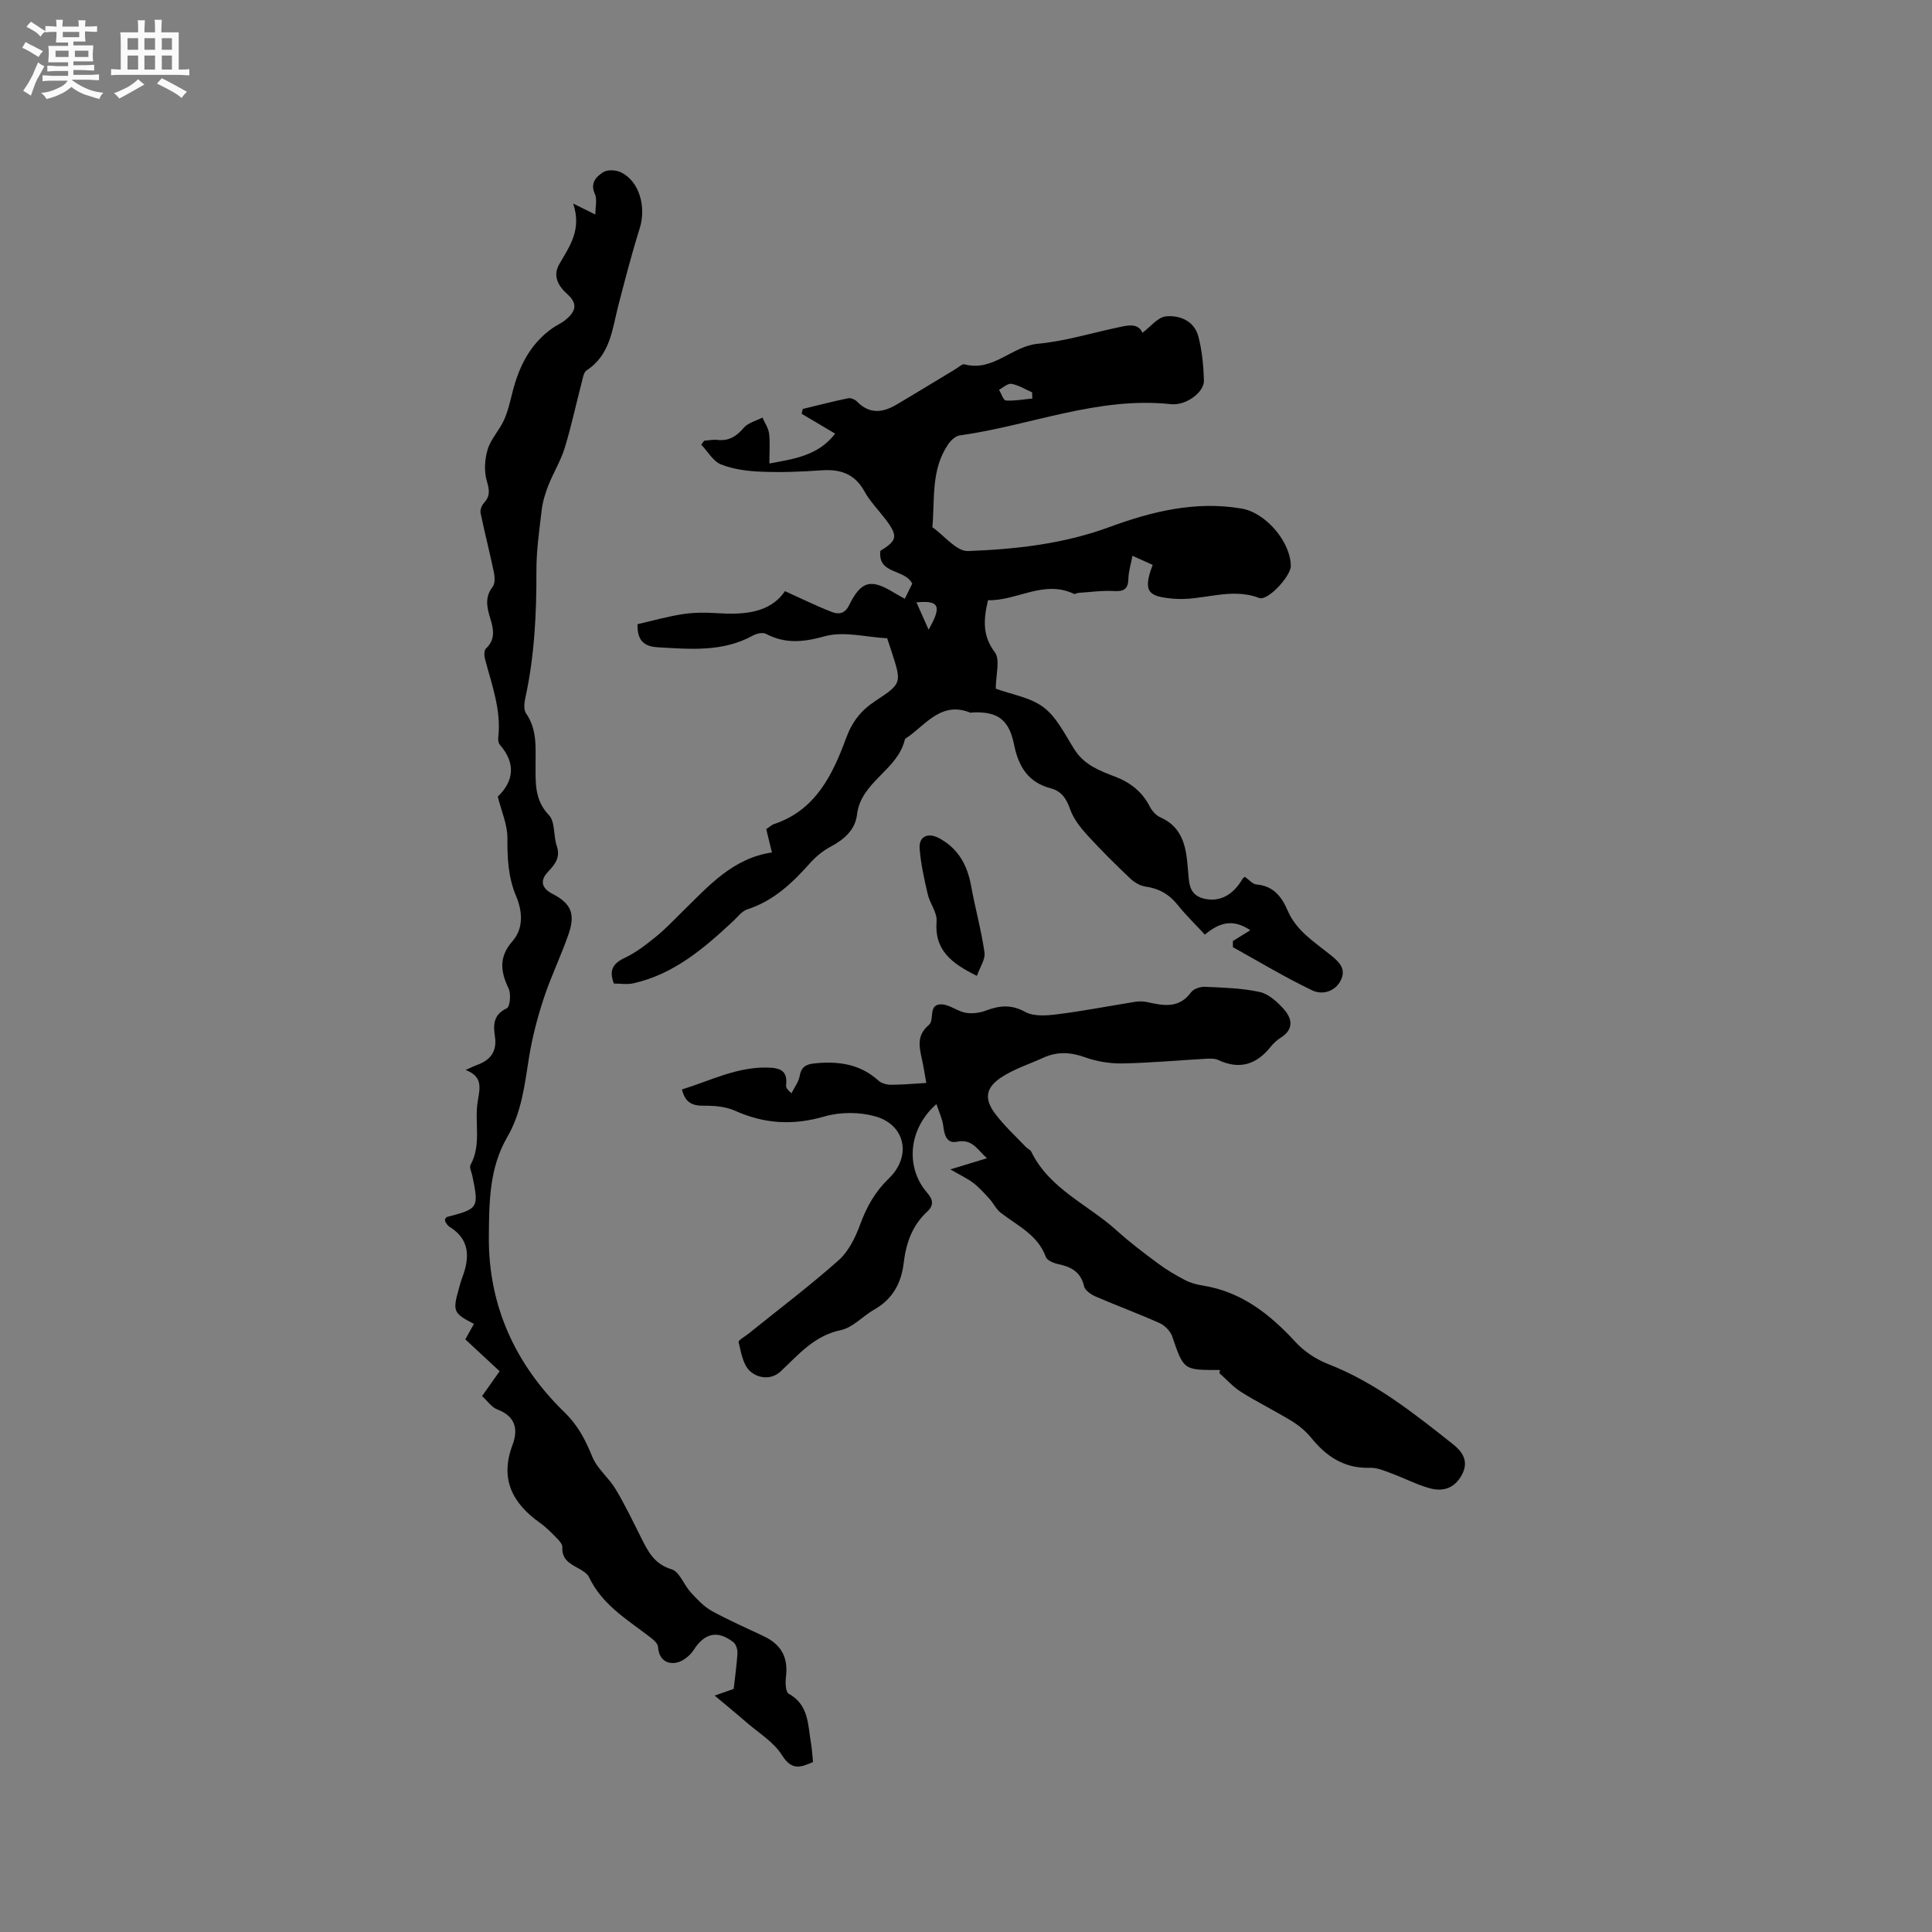 <svg enable-background="new 0 0 400 400" viewBox="0 0 400 400" xmlns="http://www.w3.org/2000/svg"><rect x="0" y="0" width="400" height="400" fill="#808080" stroke="none"/><path d="m6.8 9.5c.6.3 1.3.7 2.1 1.1-.4.4-.7.8-.9 1.2-.7-.4-1.3-.8-1.8-1.1s-1.1-.6-1.6-.8c.2-.4.5-.8.7-1.2.4.2.8.5 1.5.8zm.9 6.9c-.3.6-.5 1.1-.7 1.7s-.4 1.1-.6 1.7c-.6-.4-1.1-.7-1.6-1 .7-1 1.2-1.8 1.5-2.4.3-.5.6-1.1.8-1.7.3-.6.5-1.2.8-1.8.3.3.8.6 1.3.8-.7 1.3-1.2 2.2-1.5 2.7zm.1-11c.4.3 1 .7 1.7 1.1-.5.2-.8.6-1.1 1.1-.5-.6-1-1-1.4-1.2s-.9-.6-1.5-.8c.2-.4.5-.7.9-1.1.5.3.9.6 1.4.9zm10.5 13.1c1 .4 2 .6 3.1.7-.4.4-.7.8-.8 1.3-.9-.2-1.9-.6-3-.9-1-.4-2-.9-2.8-1.6-.5.4-1.1.9-1.9 1.3s-1.9.9-3.3 1.2c-.1-.3-.5-.8-1.1-1.3 1 0 2.1-.3 3.2-.8 1.2-.5 1.9-1 2.3-1.7h-3.2c-.4 0-1 0-2 .1v-1.2c1 0 1.7.1 2 .1h3.3v-1h-2.3c-.2 0-.9 0-2 .1v-1.2c1.2 0 1.9.1 2 .1h2.3v-.8h-4.1c0-.7.1-1.2.1-1.6 0-.5 0-1.1-.1-1.8h4.1v-.7h-2.5c0-.6.1-1.1.1-1.6v-.6h-.5c-.4 0-1 0-1.8.1v-1.3c1.2 0 1.9.1 2.1.1h.2c0-.3 0-.8-.1-1.4h1.4c0 .6-.1 1-.1 1.4h3.4c0-.4 0-.8-.1-1.3h1.5c0 .4-.1.9-.1 1.3.7 0 1.5 0 2.5-.1v1.2c-1 0-1.8-.1-2.5-.1v.6c0 .3 0 .8.1 1.5h-2.5v.8h4.1c0 .7-.1 1.3-.1 1.8s0 1 .1 1.5h-4.1v.8h1.4c.8 0 1.8 0 2.9-.1v1.2c-1 0-1.9-.1-2.8-.1h-1.5v1h3.2c.3 0 1 0 2.1-.1v1.2c-1.1 0-1.8-.1-2.1-.1h-3.4l-.1.1c1.4 1 2.4 1.5 3.4 1.9zm-4.1-6.7v-1.3h-2.7v1.3zm2.2-4.1v-1.1h-3.4v1.1zm1.9 4.1v-1.3h-2.8v1.3z" fill="#fafafb"/><path d="m37 6.7v2.3 5.4c1 0 1.8 0 2.2-.1v1.3c-.6 0-1.5-.1-2.5-.1h-11.9c-.7 0-1.3 0-1.8.1v-1.3c.5 0 1.1.1 2 .1v-5.2c0-1 0-1.8-.1-2.5h3.7c0-1.3 0-2.1-.1-2.5h1.5c0 .4-.1 1.3-.1 2.5h2.2c0-1.2 0-2.1-.1-2.6h1.5c0 .4-.1 1.3-.1 2.6zm-12.3 13.7c-.3-.4-.7-.8-1.1-1.1 1.1-.4 2.1-.9 2.9-1.3.8-.5 1.5-1 2.1-1.6.4.4.9.8 1.3 1.1-2.5 1.4-4.2 2.4-5.2 2.9zm3.9-10.1v-2.4h-2.2v2.4zm0 4.1v-2.9h-2.2v2.9zm3.5-4.1v-2.4h-2.2v2.4zm0 4.1v-2.9h-2.2v2.9zm.4 2.9 1-1.1c.6.3 1.4.7 2.5 1.3s2 1.1 2.7 1.5c-.4.4-.8.8-1.1 1.3-.8-.8-2.5-1.7-5.1-3zm3.1-7v-2.4h-2.1v2.4zm0 4.1v-2.9h-2.1v2.9z" fill="#fafafb"/><g fill="#000001"><path d="m204.55 124.27c-.99 4.24-1.09 7.44 1.42 10.77 1.15 1.52.19 4.62.19 7.68-.42-.49-.32-.25-.15-.19 3.42 1.27 7.36 1.84 10.12 3.96 2.76 2.13 4.42 5.74 6.41 8.81 1.99 3.08 5.16 4.29 8.31 5.49 3.22 1.23 5.66 3.16 7.24 6.27.45.88 1.3 1.79 2.19 2.18 3.95 1.75 5.1 5.11 5.5 8.97.05.53.09 1.06.15 1.58.29 2.59-.07 5.53 3.49 6.3 3.15.68 5.9-.79 7.85-4.16.1-.17.31-.27.48-.39.81.56 1.58 1.53 2.43 1.59 3.49.29 5.2 2.57 6.41 5.38 1.77 4.14 5.41 6.43 8.69 9.05 1.77 1.41 3.47 2.84 2.4 5.22-1.13 2.53-3.88 3.27-5.96 2.28-5.63-2.68-11-5.93-16.46-8.96 0-.42 0-.85 0-1.27 1.16-.72 2.32-1.44 3.6-2.24-3.71-2.51-6.52-1.48-9.41.91-1.96-2.12-3.93-4.02-5.62-6.14-1.76-2.2-3.87-3.41-6.65-3.8-1.13-.16-2.34-.88-3.18-1.68-3.04-2.89-6.04-5.85-8.87-8.95-1.43-1.57-2.85-3.37-3.55-5.33-.78-2.19-1.74-3.78-4.02-4.38-4.68-1.23-6.69-4.49-7.61-9.06-1.06-5.28-3.5-6.91-8.69-6.65-.1.01-.23.09-.31.06-5.73-2.36-8.92 1.97-12.68 4.8-.34.25-.87.48-.95.81-1.49 6.3-9.08 8.65-9.89 15.49-.36 3.1-2.63 5.12-5.41 6.6-1.55.83-3.03 2-4.2 3.31-3.7 4.15-7.6 7.92-13.09 9.69-1.1.35-1.97 1.53-2.88 2.39-6.08 5.66-12.33 11.06-20.75 12.93-1.28.28-2.68.04-4 .04-1.05-2.7-.25-4.14 2.24-5.31 2.34-1.1 4.45-2.76 6.48-4.4 1.97-1.6 3.72-3.46 5.54-5.25 5.35-5.24 10.35-10.98 18.46-12.18-.47-1.93-.82-3.34-1.18-4.83.62-.4 1.09-.87 1.66-1.06 8.6-2.89 12.1-10.23 14.89-17.81 1.27-3.44 3.11-5.73 6.04-7.66 5.52-3.63 5.45-3.74 3.4-10.11-.29-.9-.6-1.8-.95-2.87-4.33-.23-8.95-1.51-12.91-.42-4.42 1.22-8.14 1.62-12.19-.5-.68-.36-1.98-.05-2.75.38-6.21 3.41-12.9 2.79-19.55 2.41-2.44-.14-4.4-.94-4.29-4.79 2.89-.66 6.07-1.56 9.3-2.07 2.28-.36 4.66-.37 6.98-.22 5.68.36 11.07.07 14.25-4.55 3.59 1.62 6.57 3.1 9.67 4.3 1.38.54 2.7.46 3.62-1.41 2.48-5.02 4.5-5.49 9.19-2.63.71.43 1.44.82 2.33 1.32.57-1.17 1.07-2.18 1.54-3.13-1.51-3.11-7.21-1.86-6.59-6.81 3.5-2.11 3.67-3.07 1.08-6.49-1.47-1.94-3.24-3.72-4.4-5.83-2.03-3.68-5.05-4.61-8.96-4.33-4.12.29-8.27.45-12.39.28-2.81-.11-5.74-.48-8.32-1.5-1.65-.65-2.76-2.69-4.11-4.11.2-.27.41-.54.61-.8.92-.07 1.85-.27 2.74-.17 2.36.26 3.93-.71 5.45-2.5.89-1.05 2.56-1.44 3.88-2.13.48 1.1 1.22 2.17 1.37 3.32.23 1.84.06 3.74.06 6.19 5.22-.96 10.13-1.64 13.62-6.18-2.45-1.45-4.69-2.78-6.93-4.11.07-.33.15-.67.22-1 3.12-.75 6.23-1.56 9.37-2.21.57-.12 1.46.25 1.89.7 2.54 2.61 5.28 2.3 8.08.65 4.11-2.41 8.17-4.92 12.25-7.37.63-.38 1.41-1.14 1.93-1 5.89 1.57 9.77-3.78 15.16-4.27 5.34-.49 10.58-2.08 15.86-3.22 2.4-.52 4.82-1.3 5.79.95 1.63-1.2 3.16-3.23 4.87-3.4 2.88-.28 5.88.96 6.72 4.2.76 2.94 1.05 6.04 1.14 9.08.08 2.4-3.68 5.24-6.83 4.9-15.16-1.63-29.14 4.45-43.74 6.47-.86.12-1.8 1-2.34 1.78-3.63 5.23-2.79 11.36-3.31 17.22 2.47 1.74 4.99 5.03 7.39 4.94 9.89-.38 19.75-1.46 29.24-4.96 8.77-3.23 17.85-5.47 27.38-3.84 4.99.85 10.12 6.82 10.2 11.85.04 2.1-4.75 7.35-6.56 6.66-6.01-2.3-11.84.7-17.8.15-4.84-.45-6.48-1.17-4.24-7-1.18-.53-2.38-1.07-4.19-1.88-.34 1.84-.81 3.3-.84 4.76-.05 2.12-.91 2.66-2.98 2.54-2.44-.14-4.92.22-7.38.38-.3.02-.67.31-.89.21-6.29-2.98-11.86 1.47-17.82 1.31zm9.18-41.76c-.01-.43-.03-.85-.04-1.28-1.42-.62-2.79-1.49-4.28-1.76-.76-.14-1.71.78-2.57 1.22.47.78.89 2.2 1.41 2.23 1.81.12 3.65-.24 5.48-.41zm-21.47 47.86c2.79-4.93 2.21-6.1-2.52-5.66.91 2.03 1.72 3.85 2.52 5.66z"/><path d="m252.58 283.67c-.11-.01-.21-.03-.32-.03-7.25.02-7.19-.01-9.57-6.96-.38-1.1-1.53-2.26-2.62-2.75-4.34-1.95-8.82-3.59-13.19-5.48-.96-.42-2.23-1.27-2.43-2.13-.68-2.97-2.65-4.03-5.32-4.59-.96-.2-2.34-.76-2.6-1.49-1.67-4.61-5.89-6.46-9.35-9.16-.93-.72-1.47-1.92-2.28-2.82-1.06-1.17-2.13-2.37-3.37-3.33-1.24-.95-2.7-1.62-4.77-2.82 3.08-.94 5.14-1.56 7.58-2.31-2.01-1.79-3.05-4.06-6.19-3.42-2.19.44-2.62-1.41-2.86-3.28-.18-1.42-.84-2.78-1.41-4.51-5.89 5.16-6.45 13.19-1.89 18.4 1.19 1.35 1.39 2.56 0 3.84-3.14 2.88-4.41 6.58-4.9 10.72-.49 4.08-2.27 7.41-6.03 9.54-2.39 1.35-4.47 3.77-6.99 4.3-5.51 1.16-8.72 5.05-12.44 8.54-1.98 1.86-4.8 1.44-6.43-.13-1.4-1.35-1.77-3.85-2.28-5.93-.1-.39 1.31-1.15 2.03-1.73 6.25-5.04 12.67-9.88 18.67-15.21 2.07-1.84 3.49-4.74 4.47-7.42 1.34-3.66 3.1-6.8 5.94-9.53 4.75-4.57 3.44-11.1-2.82-12.85-3.28-.92-7.25-.93-10.51.02-6.48 1.89-12.44 1.55-18.53-1.19-1.93-.87-4.3-1.05-6.46-1.03-2.37.02-3.86-.64-4.52-3.37 5.83-1.79 11.27-4.66 17.63-4.53 2.69.05 4.29.59 3.93 3.66-.05.45.24.93 1.12 1.66.59-1.21 1.49-2.36 1.71-3.63.32-1.89 1.42-2.39 3.01-2.55 4.89-.51 9.45.07 13.3 3.57.62.56 1.71.85 2.58.85 2.31 0 4.63-.22 7.31-.38-.23-1.28-.44-2.58-.69-3.88-.53-2.84-1.73-5.67 1.23-8.14 1.25-1.04-.27-4.36 2.65-4.25 1.66.07 3.24 1.43 4.94 1.74 1.34.24 2.92.04 4.21-.45 2.81-1.05 5.24-1.32 8.15.28 1.79.98 4.48.76 6.69.48 5.34-.67 10.64-1.71 15.97-2.56.82-.13 1.71-.15 2.52.03 3.36.74 6.61 1.44 9.13-2 .53-.72 1.92-1.2 2.88-1.15 3.8.17 7.66.26 11.35 1.07 1.86.41 3.66 2.06 5.01 3.58 1.72 1.93 2.09 4.15-.64 5.87-.79.5-1.53 1.18-2.12 1.92-2.93 3.66-6.43 4.77-10.82 2.72-.72-.34-1.66-.31-2.49-.27-5.79.32-11.58.87-17.37.97-2.58.05-5.31-.4-7.74-1.27-2.98-1.07-5.73-1.22-8.58.07-2.97 1.35-6.17 2.36-8.85 4.15-3.17 2.13-3.45 4.43-1.19 7.44 1.86 2.48 4.19 4.61 6.33 6.87.36.38.96.6 1.17 1.03 3.78 7.73 11.75 10.93 17.69 16.31 2.71 2.46 5.65 4.67 8.59 6.85 1.73 1.29 3.62 2.4 5.54 3.4 1.11.58 2.38.94 3.63 1.13 8.08 1.27 13.97 5.96 19.33 11.78 1.79 1.94 4.27 3.55 6.74 4.51 9.75 3.8 17.76 10.22 25.82 16.6 2.33 1.85 3.32 3.96 1.51 6.81-1.57 2.48-3.91 2.95-6.35 2.28-2.7-.74-5.22-2.08-7.86-3.05-1.46-.54-3.02-1.24-4.51-1.19-5.28.18-9.02-2.3-12.19-6.22-1.1-1.35-2.53-2.54-4.02-3.45-3.43-2.1-7.06-3.88-10.47-6.02-1.66-1.04-3.01-2.58-4.5-3.89.05-.22.08-.43.11-.64z"/><path d="m99.81 289.04c1.36-1.93 2.45-3.47 3.63-5.14-2.43-2.26-4.74-4.4-7.1-6.6.68-1.22 1.23-2.21 1.78-3.2-4.24-2.19-4.43-2.63-3.15-7.18.23-.82.44-1.64.74-2.43 1.56-4.14 1.62-7.88-2.69-10.53-.34-.21-.57-.62-.8-.97-.1-.15-.06-.39-.08-.59.14-.16.26-.4.43-.45 6.51-1.69 6.61-1.85 5.2-8.6-.15-.72-.63-1.65-.36-2.15 2.34-4.24.77-8.85 1.5-13.19.48-2.85 1.07-5.11-2.52-6.49 1.11-.48 1.77-.81 2.46-1.06 2.75-1.01 4.08-2.84 3.62-5.87-.37-2.4-.34-4.52 2.46-5.84.66-.31.91-2.96.38-4.07-1.7-3.54-2.06-6.56.78-9.8 2.41-2.75 2.04-6.33.76-9.36-1.67-3.96-1.81-7.9-1.8-12.07.01-2.71-1.22-5.43-1.99-8.52 3.19-3.07 3.9-6.76.42-10.75-.3-.34-.38-1.01-.32-1.5.64-5.66-1.32-10.86-2.73-16.17-.19-.71-.24-1.85.18-2.24 2.01-1.88 1.58-4.02.91-6.19-.69-2.27-1.22-4.4.47-6.58.53-.68.46-2.06.26-3.03-.85-4.09-1.9-8.14-2.75-12.23-.13-.64.23-1.6.7-2.11 1.35-1.46 1.12-2.73.58-4.58-.58-2.01-.43-4.48.19-6.51.66-2.17 2.43-3.97 3.38-6.08.84-1.86 1.28-3.91 1.79-5.9 1.34-5.24 3.65-9.87 8.2-13.09.86-.61 1.86-1.03 2.68-1.69 1.97-1.61 2.86-3.22.43-5.39-1.77-1.58-3.11-3.68-1.65-6.21 2.08-3.64 4.72-7.07 2.86-12.54 1.95.97 2.92 1.45 4.6 2.28 0-1.64.41-3.15-.09-4.24-1.05-2.29.28-3.61 1.71-4.53.88-.56 2.62-.48 3.64.01 3.83 1.82 5.33 7.11 3.92 11.63-1.64 5.22-3.01 10.53-4.39 15.83-1.29 4.96-1.64 10.32-6.59 13.55-.64.42-.8 1.67-1.04 2.57-1.18 4.51-2.14 9.08-3.51 13.52-.82 2.67-2.35 5.12-3.38 7.74-.64 1.64-1.18 3.37-1.38 5.11-.5 4.21-1.11 8.44-1.09 12.66.03 8.87-.41 17.66-2.32 26.35-.22.99-.33 2.36.18 3.09 2.32 3.33 1.95 7.02 1.96 10.73.01 3.64-.22 7.22 2.77 10.33 1.31 1.36.91 4.25 1.61 6.33.83 2.44-.33 3.82-1.86 5.46-1.49 1.6-1.48 3.24.98 4.5 3.92 2.02 4.77 4.19 3.32 8.38-1.55 4.48-3.65 8.77-5.13 13.28-1.31 3.99-2.39 8.11-3.05 12.26-.9 5.66-1.54 11.36-4.49 16.42-3.75 6.44-3.76 13.56-3.82 20.66-.11 14.35 5.56 26.5 15.58 36.26 2.99 2.91 4.41 5.82 5.86 9.33 1.01 2.44 3.38 4.29 4.78 6.62 1.96 3.26 3.61 6.71 5.32 10.12 1.42 2.84 2.73 5.45 6.32 6.53 1.62.49 2.5 3.19 3.91 4.72 1.31 1.43 2.69 2.94 4.35 3.87 3.51 1.95 7.22 3.54 10.85 5.28 3.67 1.76 5.03 4.46 4.54 8.44-.14 1.15-.08 3.08.56 3.43 4.2 2.31 3.97 6.43 4.62 10.21.21 1.24.28 2.51.43 3.94-2.52 1.09-4.38 1.85-6.42-1.41-1.72-2.74-4.84-4.62-7.39-6.83-2.03-1.77-4.12-3.47-6.56-5.52 1.88-.66 3.13-1.1 3.94-1.38.3-2.68.65-5.02.78-7.38.04-.76-.28-1.85-.83-2.28-3.31-2.59-6-1.88-8.23 1.6-.78 1.22-2.35 2.45-3.71 2.65-1.98.29-3.5-.77-3.67-3.29-.06-.87-1.34-1.79-2.23-2.46-4.55-3.44-9.45-6.48-12.04-11.94-.4-.85-1.5-1.47-2.4-1.96-1.74-.95-3.28-1.88-3.14-4.27.03-.59-.6-1.32-1.09-1.82-1.11-1.13-2.23-2.3-3.52-3.21-5.71-4.05-8.37-9.06-5.72-16.12 1.23-3.27.64-5.93-3.1-7.37-1.19-.42-2.04-1.73-3.19-2.78z"/><path d="m202.25 202.04c-5.21-2.57-8.83-5.29-8.34-11.3.15-1.8-1.39-3.68-1.83-5.6-.73-3.12-1.44-6.28-1.68-9.46-.19-2.51 1.73-3.38 4.02-2.15 3.93 2.11 5.85 5.54 6.63 9.84.84 4.63 2.11 9.18 2.78 13.83.21 1.41-.94 3.02-1.58 4.84z"/></g></svg>